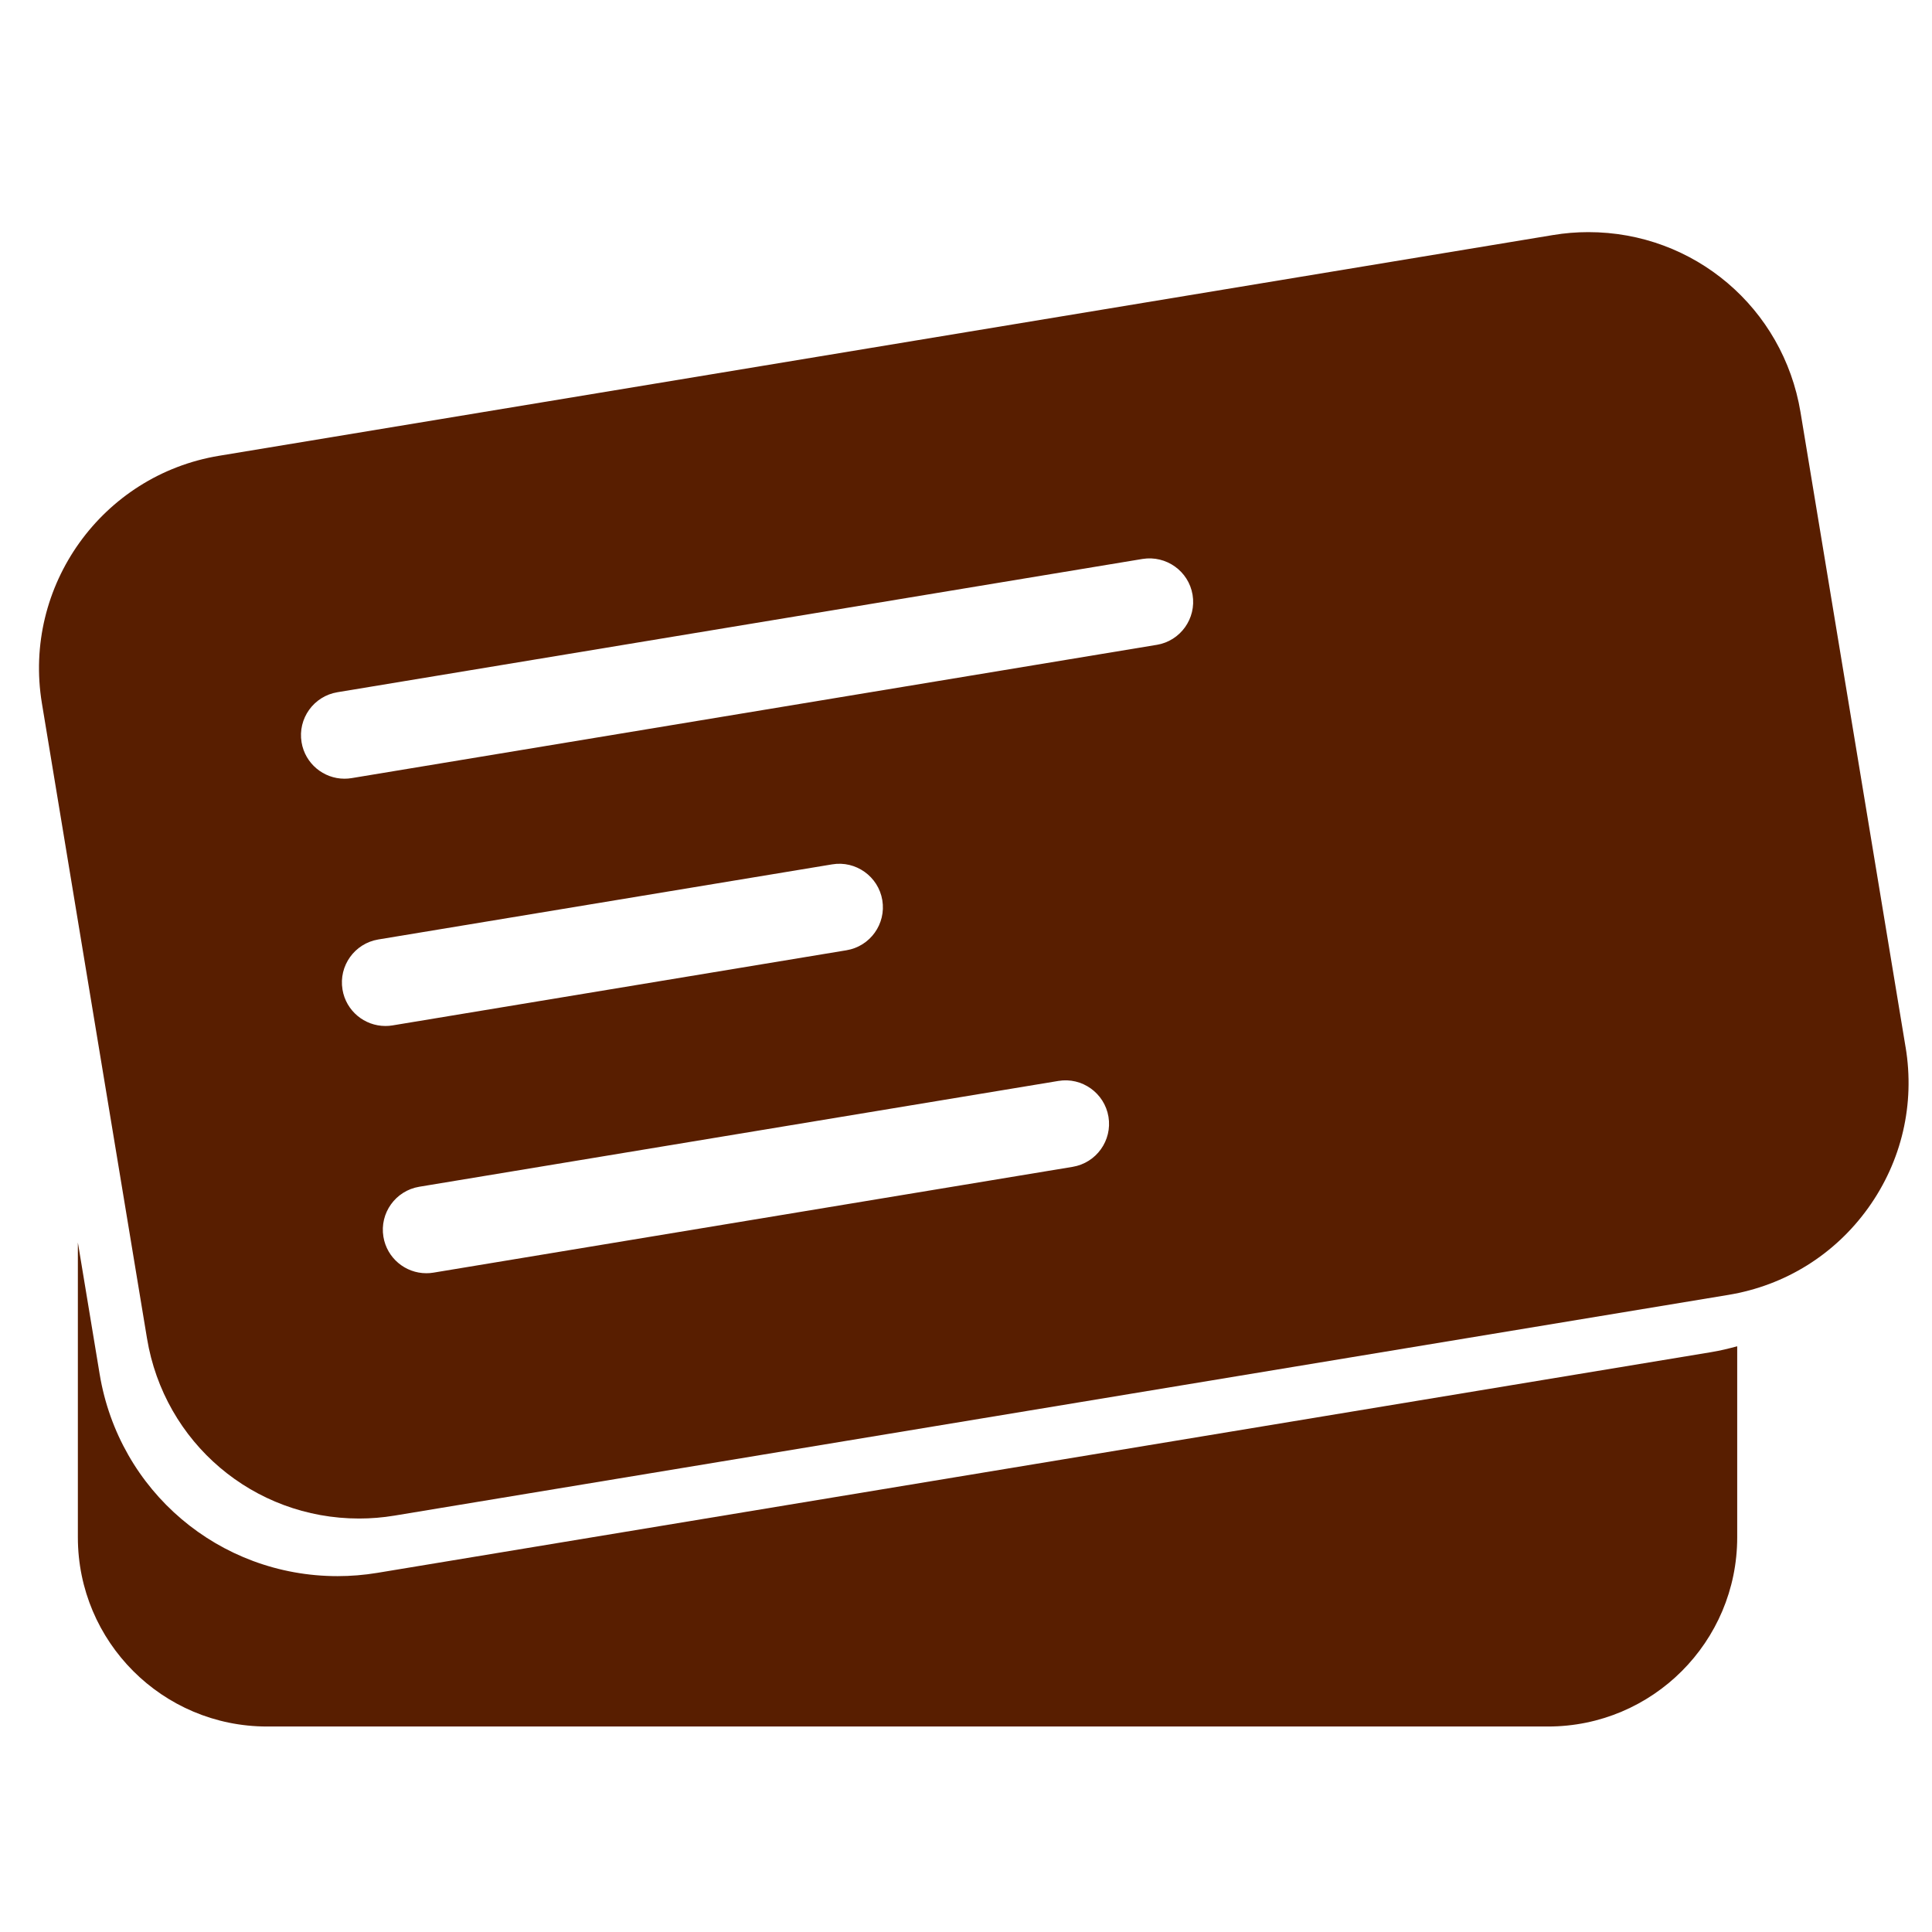 <svg xmlns="http://www.w3.org/2000/svg" height="250" width="250" fill="#000000" version="1.1" x="0px" y="0px" viewBox="0 0 83.333 83.333" xml:space="preserve">
	<g transform="matrix(0.896,0,0,0.896,-4.141,-3.055)" style="fill:#581E00">
		<path d="m 22.781,79.127 c -0.631,0.104 -1.273,0.157 -1.908,0.157 -5.704,0 -10.521,-4.09 -11.454,-9.725 l -1.049,-6.338 v 14.196 c 0,5.029 4.077,9.106 9.106,9.106 h 61.668 c 5.029,0 9.106,-4.077 9.106,-9.106 v -9.2 c -0.41,0.115 -0.828,0.214 -1.258,0.285 z" style="fill:#581E00" />
		<path d="M 96.357,53.829 91.298,23.257 c -0.832,-5.025 -5.126,-8.673 -10.213,-8.673 -0.568,0 -1.139,0.047 -1.703,0.141 L 15.171,25.35 C 9.533,26.282 5.706,31.629 6.639,37.266 l 5.059,30.571 c 0.831,5.026 5.126,8.674 10.212,8.674 0.567,0 1.14,-0.047 1.704,-0.141 l 64.211,-10.625 c 2.732,-0.452 5.123,-1.94 6.735,-4.191 1.611,-2.251 2.249,-4.995 1.798,-7.724 z M 21.109,51.045 c -0.189,-1.142 0.584,-2.221 1.726,-2.41 l 21.851,-3.616 c 1.133,-0.189 2.221,0.584 2.41,1.726 0.189,1.142 -0.584,2.221 -1.726,2.41 l -21.851,3.617 c -0.115,0.02 -0.231,0.028 -0.345,0.028 -1.007,0 -1.895,-0.727 -2.065,-1.753 z m 35.148,8.536 -30.768,5.093 c -0.115,0.02 -0.231,0.028 -0.345,0.028 -1.007,0 -1.895,-0.727 -2.065,-1.753 -0.189,-1.141 0.584,-2.22 1.726,-2.41 L 55.573,55.445 c 1.135,-0.19 2.22,0.583 2.41,1.726 0.188,1.141 -0.584,2.22 -1.726,2.41 z m 4.049,-25.129 -38.757,6.416 c -0.115,0.019 -0.231,0.028 -0.345,0.028 -1.007,0 -1.895,-0.728 -2.065,-1.753 -0.189,-1.142 0.584,-2.221 1.726,-2.41 l 38.757,-6.416 c 1.139,-0.183 2.22,0.584 2.41,1.726 0.188,1.142 -0.584,2.221 -1.726,2.41 z" style="fill:#581E00" />
	</g>
</svg>
